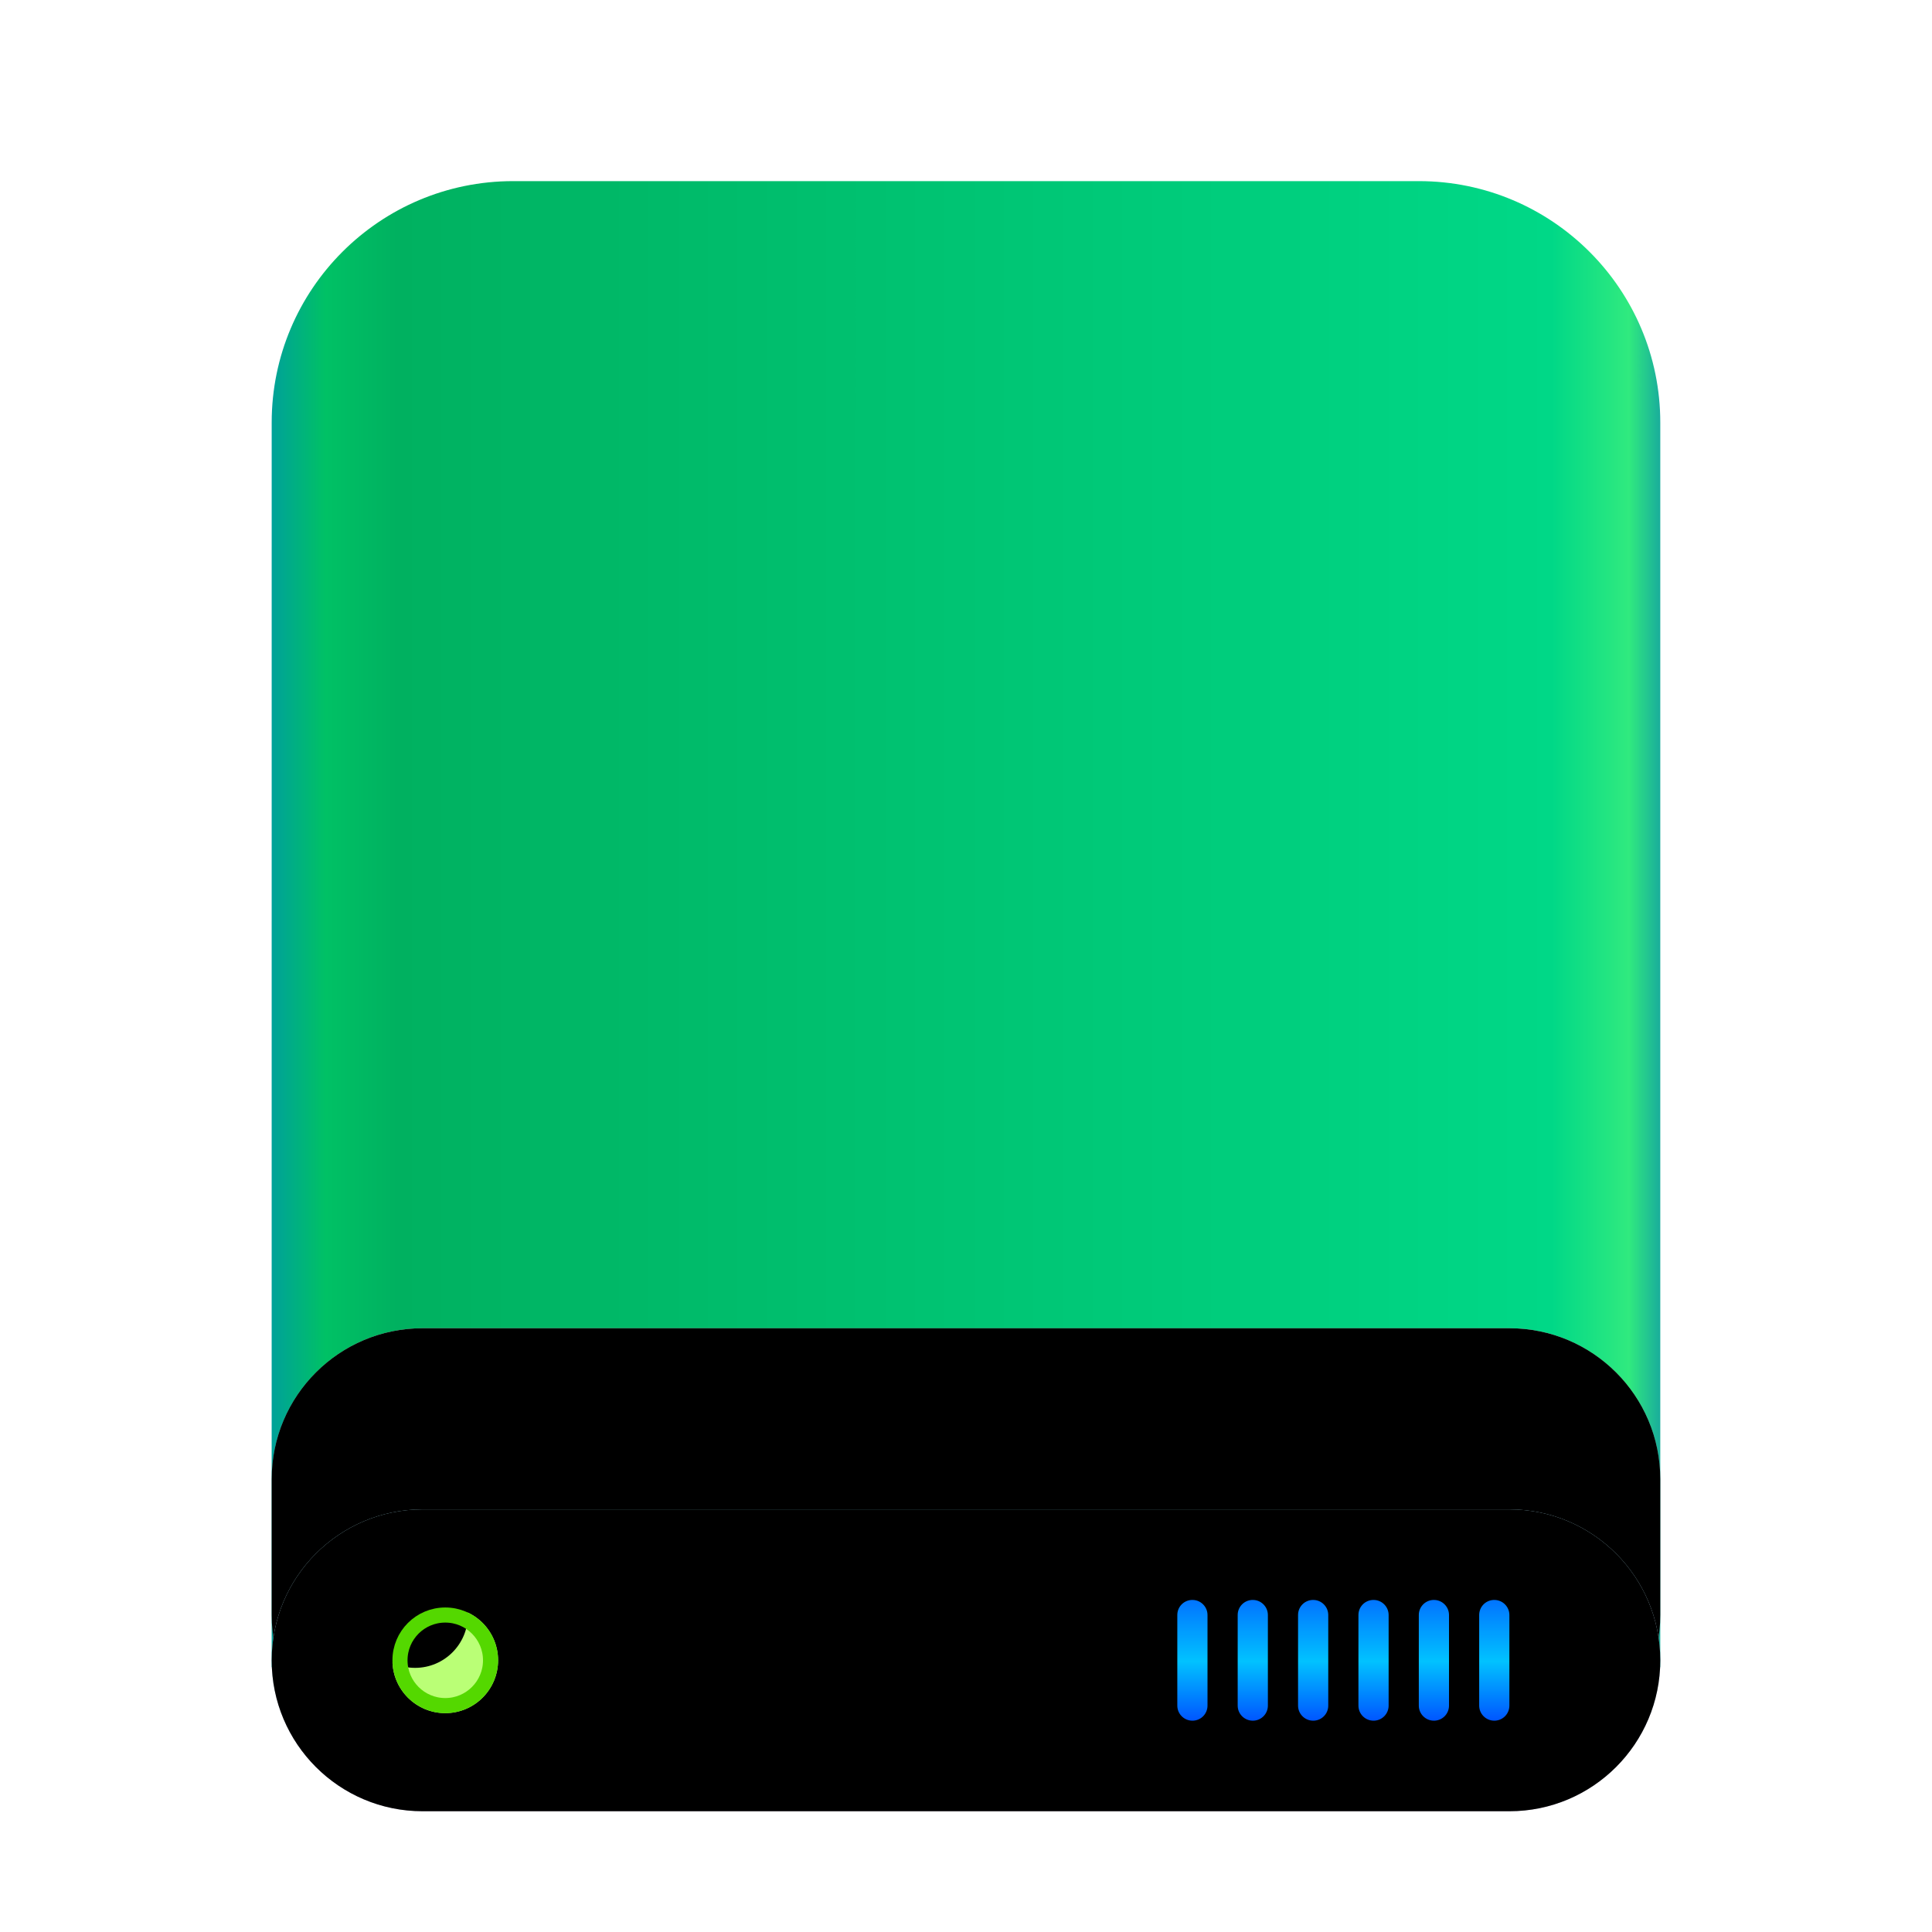 <svg width="256" height="256" version="1.1" viewBox="0 0 256 256" xmlns="http://www.w3.org/2000/svg" xmlns:xlink="http://www.w3.org/1999/xlink">
<defs>
<filter id="drive-harddisk-deepin-256px-a" x="-14.7%" y="-12.5%" width="129.3%" height="125%">
<feOffset dy="4" in="SourceAlpha" result="shadowOffsetOuter1"/>
<feGaussianBlur in="shadowOffsetOuter1" result="shadowBlurOuter1" stdDeviation="5"/>
<feComposite in="shadowBlurOuter1" in2="SourceAlpha" operator="out" result="shadowBlurOuter1"/>
<feColorMatrix in="shadowBlurOuter1" result="shadowMatrixOuter1" values="0 0 0 0 0   0 0 0 0 0   0 0 0 0 0  0 0 0 0.2 0"/>
<feMerge>
<feMergeNode in="shadowMatrixOuter1"/>
<feMergeNode in="SourceGraphic"/>
</feMerge>
</filter>
<linearGradient id="drive-harddisk-deepin-256px-b" x1="195.2" x2="-5.048" y1="109.79" y2="109.79" gradientTransform="scale(.967 1.034)" gradientUnits="userSpaceOnUse">
<stop stop-color="#0067BC" offset="0"/>
<stop stop-color="#30EA7F" offset=".046"/>
<stop stop-color="#00D887" offset=".099"/>
<stop stop-color="#00B160" offset=".889"/>
<stop stop-color="#00C165" offset=".938"/>
<stop stop-color="#008CBD" offset="1"/>
</linearGradient>
<linearGradient id="drive-harddisk-deepin-256px-c" x1="103.31" x2="4.3353e-9" y1="329.03" y2="329.03" gradientTransform="scale(1.781 .561)" gradientUnits="userSpaceOnUse">
<stop stop-color="#FFF" stop-opacity=".5" offset="0"/>
<stop stop-color="#FFF" stop-opacity=".9" offset=".099"/>
<stop stop-color="#FFF" stop-opacity=".7" offset=".524"/>
<stop stop-color="#FFF" stop-opacity=".9" offset=".876"/>
<stop stop-color="#FFF" stop-opacity=".5" offset="1"/>
</linearGradient>
<path id="drive-harddisk-deepin-256px-d" d="m7.7218e-9 172c-1.3257e-9 -11.046 8.953-20.001 19.998-20.001h144c11.044 0 19.998 8.951 19.998 20.001v17.998c0 11.046-8.953 20.001-19.998 20.001l-144 1e-6c-11.044 0-19.998-8.951-19.998-20.001l-2.16e-9 -17.998z"/>
<filter id="drive-harddisk-deepin-256px-e" x="-.5%" y="-1.7%" width="101.1%" height="103.4%">
<feMorphology in="SourceAlpha" radius="2" result="shadowSpreadInner1"/>
<feOffset in="shadowSpreadInner1" result="shadowOffsetInner1"/>
<feComposite in="shadowOffsetInner1" in2="SourceAlpha" k2="-1" k3="1" operator="arithmetic" result="shadowInnerInner1"/>
<feColorMatrix in="shadowInnerInner1" values="0 0 0 0 1   0 0 0 0 1   0 0 0 0 1  0 0 0 0.5 0"/>
</filter>
<radialGradient id="drive-harddisk-deepin-256px-f" cx="41.384" cy="393.87" r="67.478" gradientTransform="scale(2.145 .466)" gradientUnits="userSpaceOnUse">
<stop stop-color="#7CFFFE" offset="0"/>
<stop stop-color="#D6CDE6" offset="1"/>
</radialGradient>
<path id="drive-harddisk-deepin-256px-g" d="m-4.2628e-9 196c0-11.046 8.953-20 19.998-20h144c11.044 0 19.998 8.952 19.998 20 0 11.046-8.953 20-19.998 20h-144c-11.044 0-19.998-8.952-19.998-20z"/>
<filter id="drive-harddisk-deepin-256px-h" x="-.5%" y="-2.5%" width="101.1%" height="105%">
<feMorphology in="SourceAlpha" radius="2" result="shadowSpreadInner1"/>
<feOffset in="shadowSpreadInner1" result="shadowOffsetInner1"/>
<feComposite in="shadowOffsetInner1" in2="SourceAlpha" k2="-1" k3="1" operator="arithmetic" result="shadowInnerInner1"/>
<feColorMatrix in="shadowInnerInner1" values="0 0 0 0 0   0 0 0 0 0.239   0 0 0 0 0.612  0 0 0 0.2 0"/>
</filter>
<linearGradient id="drive-harddisk-deepin-256px-k" x1="85.629" x2="85.629" y1="311.76" y2="338.3" gradientTransform="scale(1.658 .603)" gradientUnits="userSpaceOnUse">
<stop stop-color="#0174FF" offset="0"/>
<stop stop-color="#01C2FF" offset=".508"/>
<stop stop-color="#0056FF" offset="1"/>
</linearGradient>
<path id="drive-harddisk-deepin-256px-j" d="m122 188c1.105 0 2 0.895 2 1.994v12.012c0 1.051-0.809 1.913-1.85 1.989l-0.15 0.005c-1.105 0-2-0.895-2-1.994v-12.012c0-1.051 0.809-1.913 1.85-1.989l0.15-0.005zm8 0c1.105 0 2 0.895 2 1.994v12.012c0 1.051-0.809 1.913-1.85 1.989l-0.15 0.005c-1.105 0-2-0.895-2-1.994v-12.012c0-1.051 0.809-1.913 1.85-1.989l0.15-0.005zm8 0c1.105 0 2 0.895 2 1.994v12.012c0 1.051-0.809 1.913-1.85 1.989l-0.15 0.005c-1.105 0-2-0.895-2-1.994v-12.012c0-1.051 0.809-1.913 1.85-1.989l0.15-0.005zm8 0c1.105 0 2 0.895 2 1.994v12.012c0 1.051-0.809 1.913-1.85 1.989l-0.15 0.005c-1.105 0-2-0.895-2-1.994v-12.012c0-1.051 0.809-1.913 1.85-1.989l0.15-0.005zm8 0c1.105 0 2 0.895 2 1.994v12.012c0 1.051-0.809 1.913-1.85 1.989l-0.15 0.005c-1.105 0-2-0.895-2-1.994v-12.012c0-1.051 0.809-1.913 1.85-1.989l0.15-0.005zm8 0c1.105 0 2 0.895 2 1.994v12.012c0 1.051-0.809 1.913-1.85 1.989l-0.15 0.005c-1.105 0-2-0.895-2-1.994v-12.012c0-1.051 0.809-1.913 1.85-1.989l0.15-0.005z"/>
<filter id="drive-harddisk-deepin-256px-i" x="-2.3%" y="-6.2%" width="104.5%" height="125%">
<feOffset dy="2" in="SourceAlpha" result="shadowOffsetOuter1"/>
<feColorMatrix in="shadowOffsetOuter1" values="0 0 0 0 1   0 0 0 0 1   0 0 0 0 1  0 0 0 0.3 0"/>
</filter>
<path id="drive-harddisk-deepin-256px-l" d="m23 203c3.866 0 7-3.134 7-7s-3.134-7-7-7-7 3.134-7 7 3.134 7 7 7z"/>
<filter id="drive-harddisk-deepin-256px-m" x="-21.4%" y="-21.4%" width="142.9%" height="142.9%">
<feOffset dx="-4" dy="-6" in="SourceAlpha" result="shadowOffsetInner1"/>
<feComposite in="shadowOffsetInner1" in2="SourceAlpha" k2="-1" k3="1" operator="arithmetic" result="shadowInnerInner1"/>
<feColorMatrix in="shadowInnerInner1" values="0 0 0 0 0.192   0 0 0 0 0.912   0 0 0 0 0.104  0 0 0 0.5 0"/>
</filter>
</defs>
<g transform="translate(36,20)" fill="none" fill-rule="evenodd" filter="url(#drive-harddisk-deepin-256px-a)">
<path d="m0 31.993c0-17.669 14.323-31.993 31.998-31.993h120c17.672 0 31.998 14.32 31.998 31.993v164.92h-184z" fill="url(#drive-harddisk-deepin-256px-b)"/>
<use width="100%" height="100%" fill="url(#drive-harddisk-deepin-256px-c)" xlink:href="#drive-harddisk-deepin-256px-d"/>
<use width="100%" height="100%" fill="#000000" filter="url(#drive-harddisk-deepin-256px-e)" xlink:href="#drive-harddisk-deepin-256px-d"/>
<use width="100%" height="100%" fill="url(#drive-harddisk-deepin-256px-f)" xlink:href="#drive-harddisk-deepin-256px-g"/>
<use width="100%" height="100%" fill="#000000" filter="url(#drive-harddisk-deepin-256px-h)" xlink:href="#drive-harddisk-deepin-256px-g"/>
<use width="100%" height="100%" fill="#000000" filter="url(#drive-harddisk-deepin-256px-i)" xlink:href="#drive-harddisk-deepin-256px-j"/>
<use width="100%" height="100%" fill="url(#drive-harddisk-deepin-256px-k)" xlink:href="#drive-harddisk-deepin-256px-j"/>
<use width="100%" height="100%" fill="#baff76" xlink:href="#drive-harddisk-deepin-256px-l"/>
<use width="100%" height="100%" fill="#000000" filter="url(#drive-harddisk-deepin-256px-m)" xlink:href="#drive-harddisk-deepin-256px-l"/>
<path d="m23 202c3.314 0 6-2.686 6-6s-2.686-6-6-6c-3.314 0-6 2.686-6 6s2.686 6 6 6z" stroke="#54d800" stroke-linejoin="square" stroke-width="2"/>
</g>
</svg>
